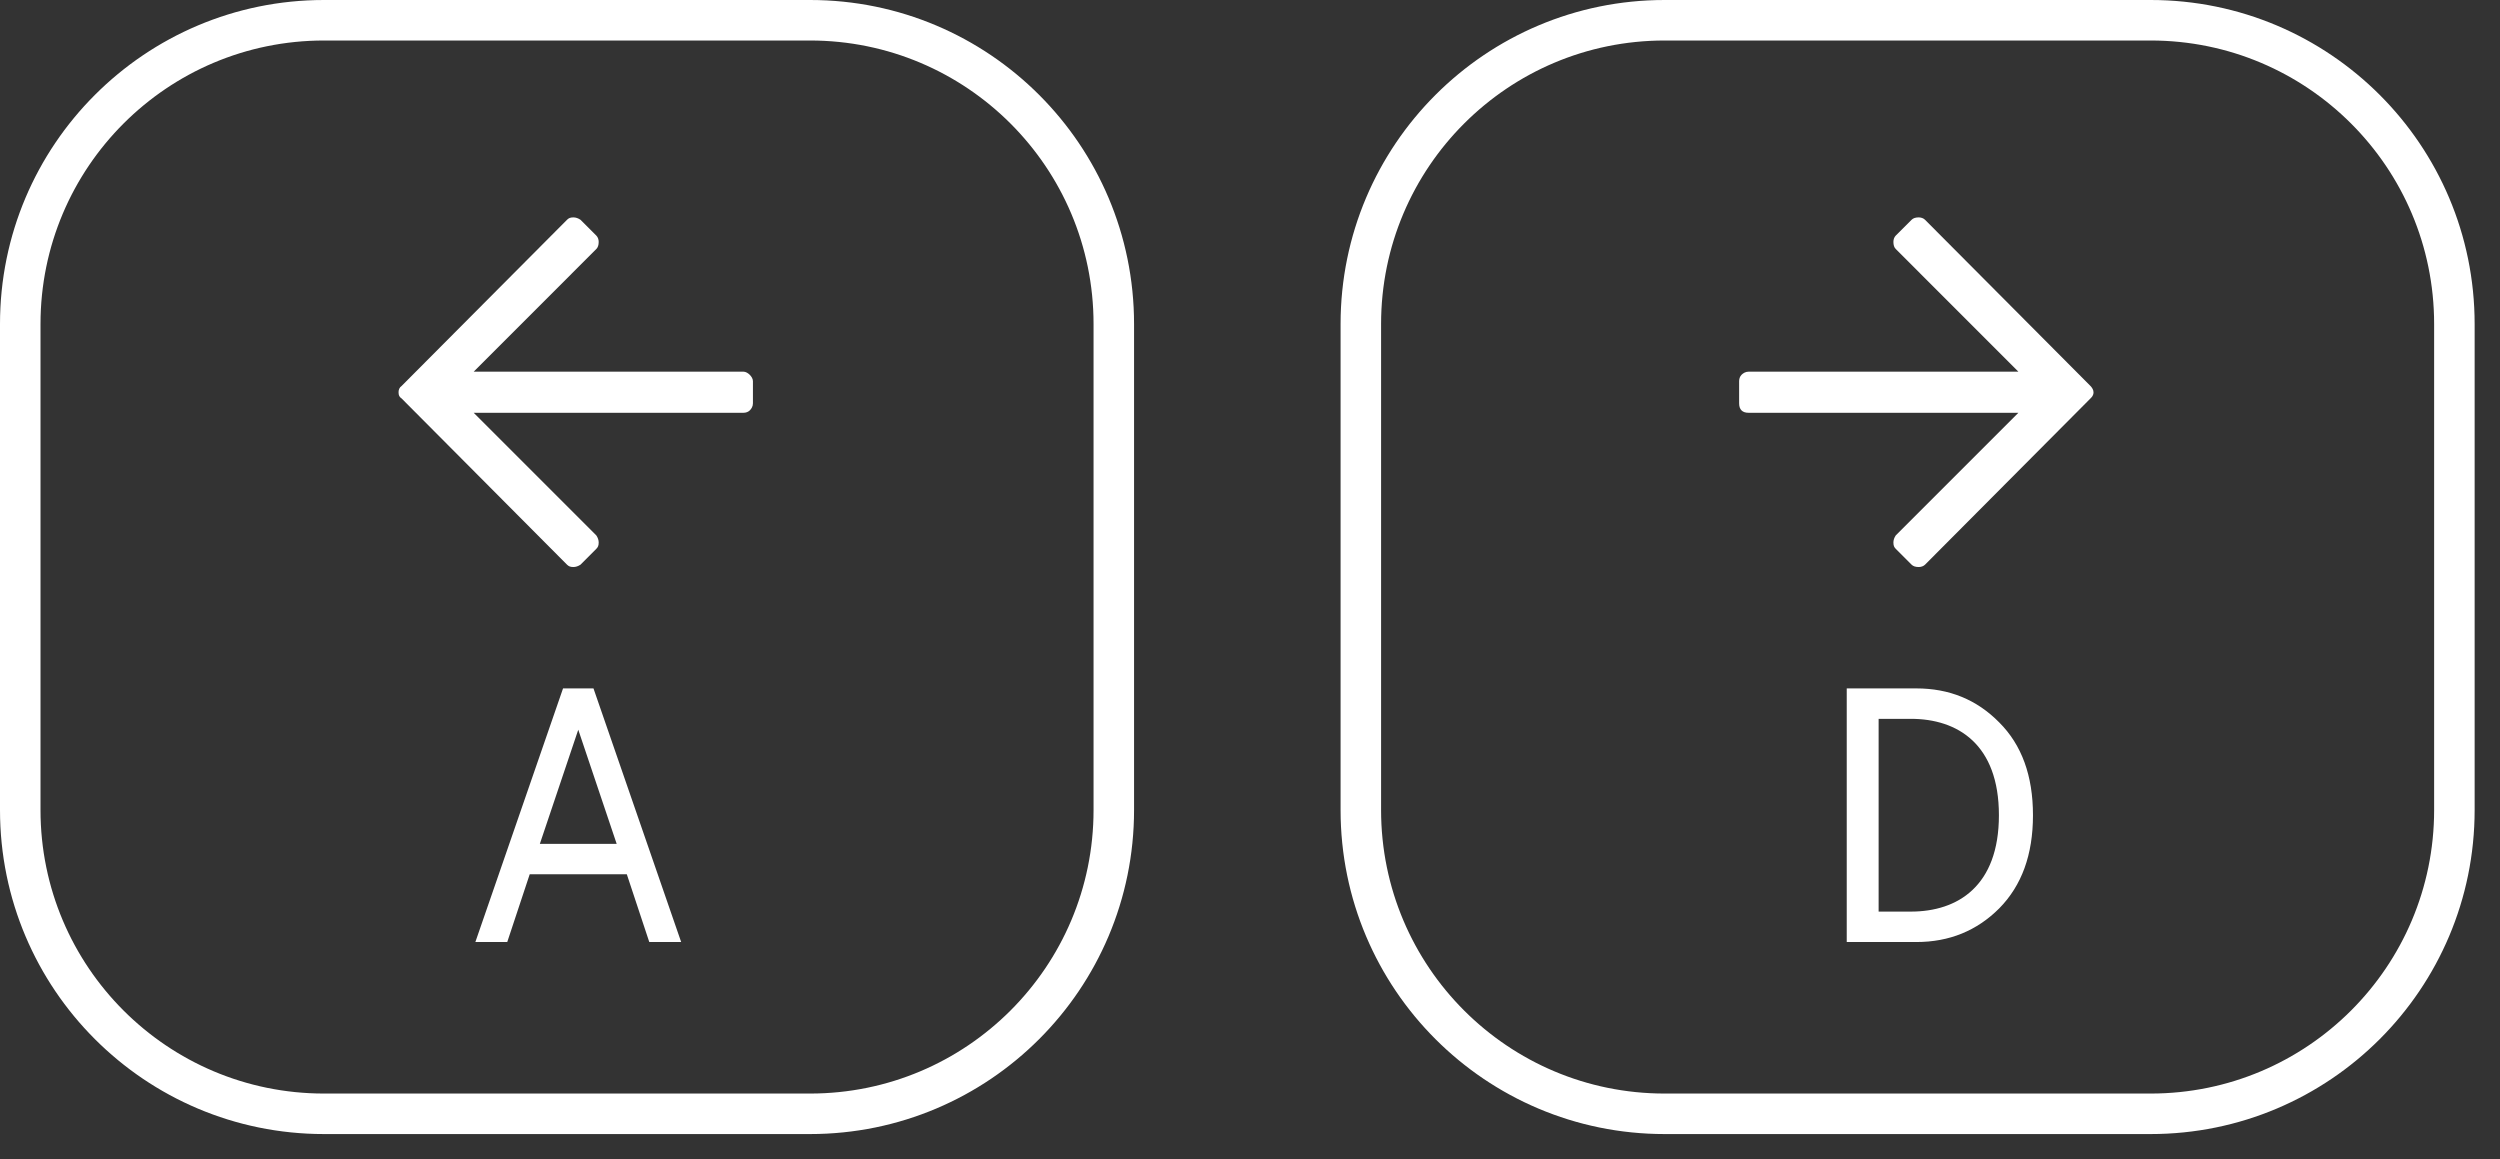 <svg width="69" height="32" viewBox="0 0 69 32" fill="none" xmlns="http://www.w3.org/2000/svg">
<rect x="0" y="0" width="69" height="32" fill="#333333" stroke="none"/>
<path fill-rule="evenodd" clip-rule="evenodd" d="M22.357 1.118H8.943C4.621 1.118 1.118 4.621 1.118 8.943V22.357C1.118 26.679 4.621 30.182 8.943 30.182H22.357C26.679 30.182 30.182 26.679 30.182 22.357V8.943C30.182 4.621 26.679 1.118 22.357 1.118ZM8.943 0C4.004 0 0 4.004 0 8.943V22.357C0 27.296 4.004 31.3 8.943 31.3H22.357C27.296 31.3 31.3 27.296 31.3 22.357V8.943C31.3 4.004 27.296 0 22.357 0H8.943Z" fill="white"/>
<path fill-rule="evenodd" clip-rule="evenodd" d="M59.357 1.118H45.943C41.621 1.118 38.118 4.621 38.118 8.943V22.357C38.118 26.679 41.621 30.182 45.943 30.182H59.357C63.679 30.182 67.182 26.679 67.182 22.357V8.943C67.182 4.621 63.679 1.118 59.357 1.118ZM45.943 0C41.004 0 37 4.004 37 8.943V22.357C37 27.296 41.004 31.3 45.943 31.3H59.357C64.296 31.3 68.3 27.296 68.3 22.357V8.943C68.3 4.004 64.296 0 59.357 0H45.943Z" fill="white"/>
<path d="M52.76 6.066C52.803 6.022 52.869 6 52.956 6C53.022 6 53.087 6.022 53.131 6.066L57.694 10.65C57.738 10.694 57.781 10.76 57.781 10.825C57.781 10.912 57.738 10.956 57.694 11L53.131 15.585C53.087 15.628 53.022 15.65 52.956 15.65C52.869 15.65 52.803 15.628 52.76 15.585L52.323 15.148C52.279 15.104 52.258 15.061 52.258 14.973C52.258 14.908 52.279 14.842 52.323 14.777L55.707 11.393H48.262C48.175 11.393 48.109 11.371 48.066 11.327C48.022 11.284 48 11.218 48 11.131V10.52C48 10.454 48.022 10.389 48.066 10.345C48.109 10.301 48.175 10.258 48.262 10.258H55.707L52.323 6.873C52.279 6.83 52.258 6.764 52.258 6.677C52.258 6.611 52.279 6.546 52.323 6.502L52.76 6.066Z" fill="white"/>
<path d="M16.022 15.585C15.956 15.628 15.891 15.65 15.825 15.65C15.738 15.65 15.694 15.628 15.65 15.585L11.087 11C11.022 10.956 11 10.912 11 10.825C11 10.76 11.022 10.694 11.087 10.65L15.65 6.066C15.694 6.022 15.738 6 15.825 6C15.891 6 15.956 6.022 16.022 6.066L16.458 6.502C16.502 6.546 16.524 6.611 16.524 6.677C16.524 6.764 16.502 6.83 16.458 6.873L13.074 10.258H20.519C20.585 10.258 20.65 10.301 20.694 10.345C20.738 10.389 20.781 10.454 20.781 10.52V11.131C20.781 11.218 20.738 11.284 20.694 11.327C20.65 11.371 20.585 11.393 20.519 11.393H13.074L16.458 14.777C16.502 14.842 16.524 14.908 16.524 14.973C16.524 15.061 16.502 15.104 16.458 15.148L16.022 15.585Z" fill="white"/>
<path d="M13.12 26H14L14.62 24.13H17.3L17.92 26H18.8L16.38 19H15.54L13.12 26ZM17.02 23.29H14.9L15.96 20.14L17.02 23.29Z" fill="white"/>
<path d="M50.97 26H52.89C53.8 26 54.56 25.69 55.18 25.07C55.8 24.44 56.11 23.59 56.11 22.5C56.11 21.41 55.8 20.56 55.18 19.94C54.56 19.31 53.8 19 52.89 19H50.97V26ZM52.74 19.84C54.03 19.84 55.17 20.54 55.17 22.5C55.17 24.46 54.03 25.16 52.74 25.16H51.85V19.84H52.74Z" fill="white"/>
</svg>
